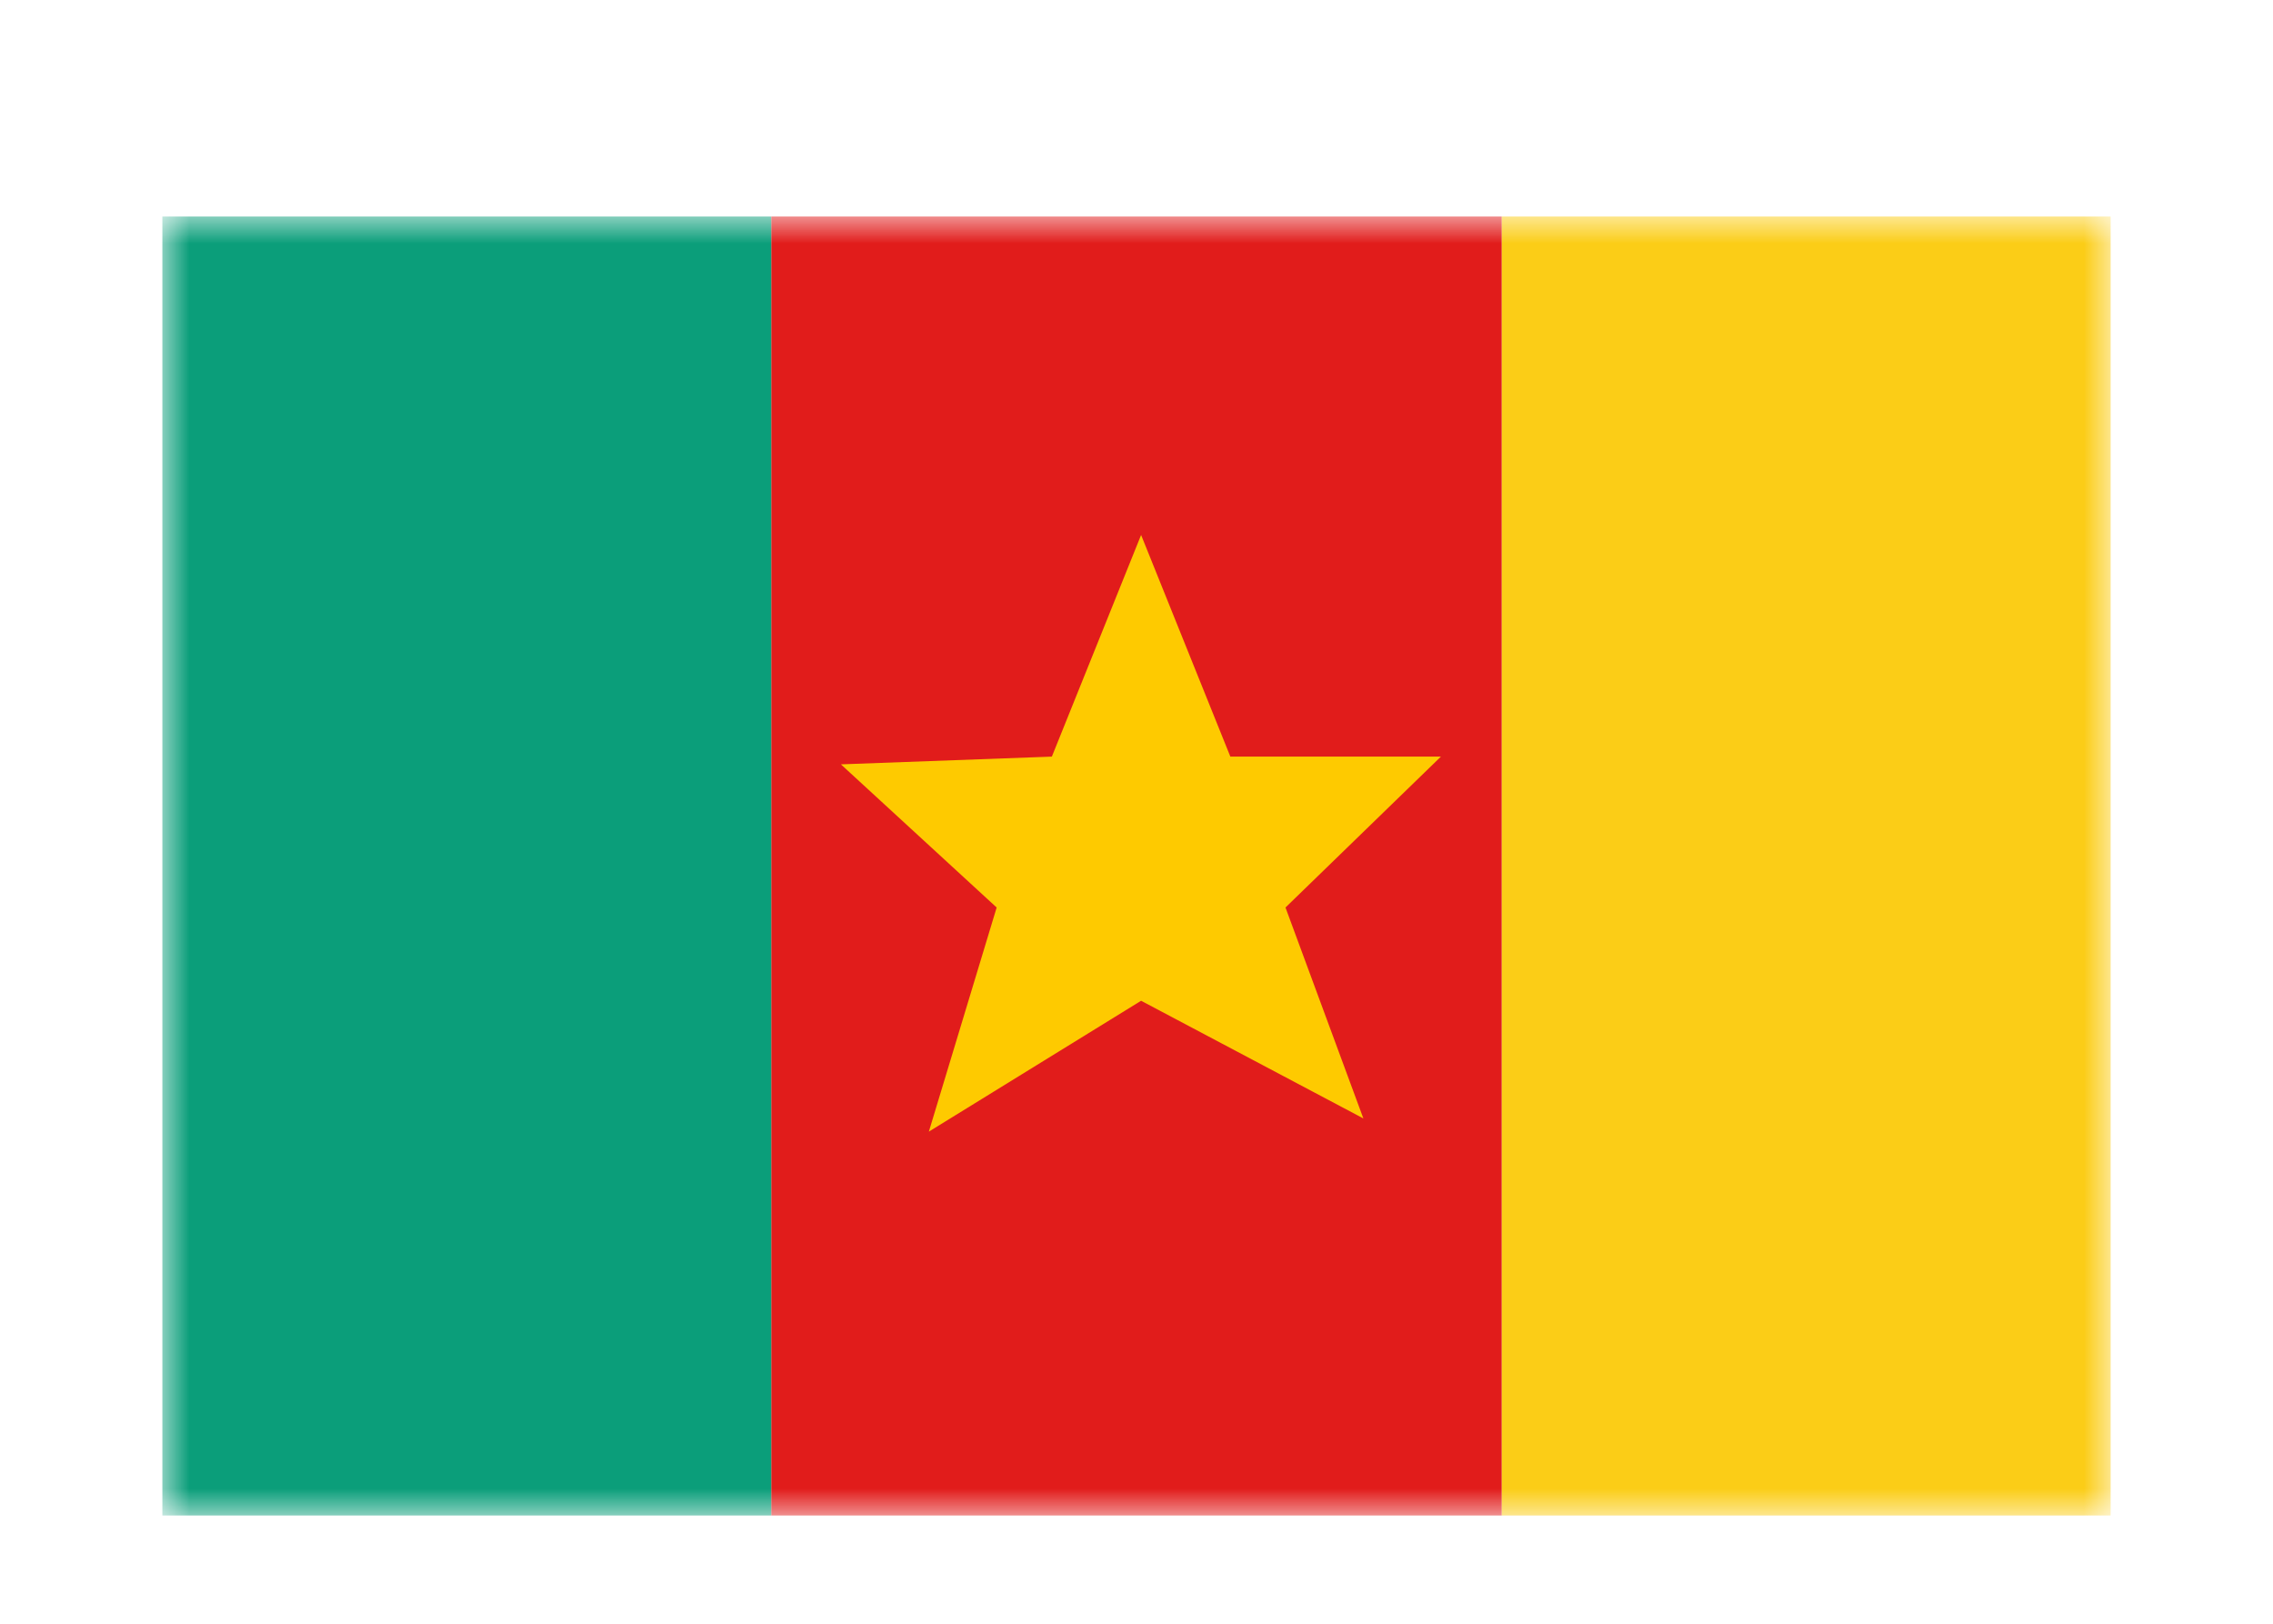 <svg width="42" height="30" viewBox="0 0 42 30" fill="none" xmlns="http://www.w3.org/2000/svg">
<g filter="url(#filter0_dd_5_10594)">
<mask id="mask0_5_10594" style="mask-type:alpha" maskUnits="userSpaceOnUse" x="3" y="2" width="36" height="24">
<rect x="3" y="2" width="36" height="24" fill="white"/>
</mask>
<g mask="url(#mask0_5_10594)">
<path fill-rule="evenodd" clip-rule="evenodd" d="M14.25 2H27.75V26H14.25V2Z" fill="#E11C1B"/>
<path fill-rule="evenodd" clip-rule="evenodd" d="M21.085 16.49L17.163 18.908L18.416 14.767L15.538 12.122L19.436 11.979L21.085 7.884L22.734 11.979H26.625L23.753 14.767L25.192 18.664L21.085 16.49Z" fill="#FECA00"/>
<path fill-rule="evenodd" clip-rule="evenodd" d="M27.75 2H39V26H27.75V2Z" fill="#FBCD17"/>
<path fill-rule="evenodd" clip-rule="evenodd" d="M3 2H14.25V26H3V2Z" fill="#0B9E7A"/>
</g>
</g>
<defs>
<filter id="filter0_dd_5_10594" x="0" y="0" width="42" height="30" filterUnits="userSpaceOnUse" color-interpolation-filters="sRGB">
<feFlood flood-opacity="0" result="BackgroundImageFix"/>
<feColorMatrix in="SourceAlpha" type="matrix" values="0 0 0 0 0 0 0 0 0 0 0 0 0 0 0 0 0 0 127 0" result="hardAlpha"/>
<feOffset dy="1"/>
<feGaussianBlur stdDeviation="1"/>
<feColorMatrix type="matrix" values="0 0 0 0 0.063 0 0 0 0 0.094 0 0 0 0 0.157 0 0 0 0.06 0"/>
<feBlend mode="normal" in2="BackgroundImageFix" result="effect1_dropShadow_5_10594"/>
<feColorMatrix in="SourceAlpha" type="matrix" values="0 0 0 0 0 0 0 0 0 0 0 0 0 0 0 0 0 0 127 0" result="hardAlpha"/>
<feOffset dy="1"/>
<feGaussianBlur stdDeviation="1.5"/>
<feColorMatrix type="matrix" values="0 0 0 0 0.063 0 0 0 0 0.094 0 0 0 0 0.157 0 0 0 0.1 0"/>
<feBlend mode="normal" in2="effect1_dropShadow_5_10594" result="effect2_dropShadow_5_10594"/>
<feBlend mode="normal" in="SourceGraphic" in2="effect2_dropShadow_5_10594" result="shape"/>
</filter>
</defs>
</svg>
